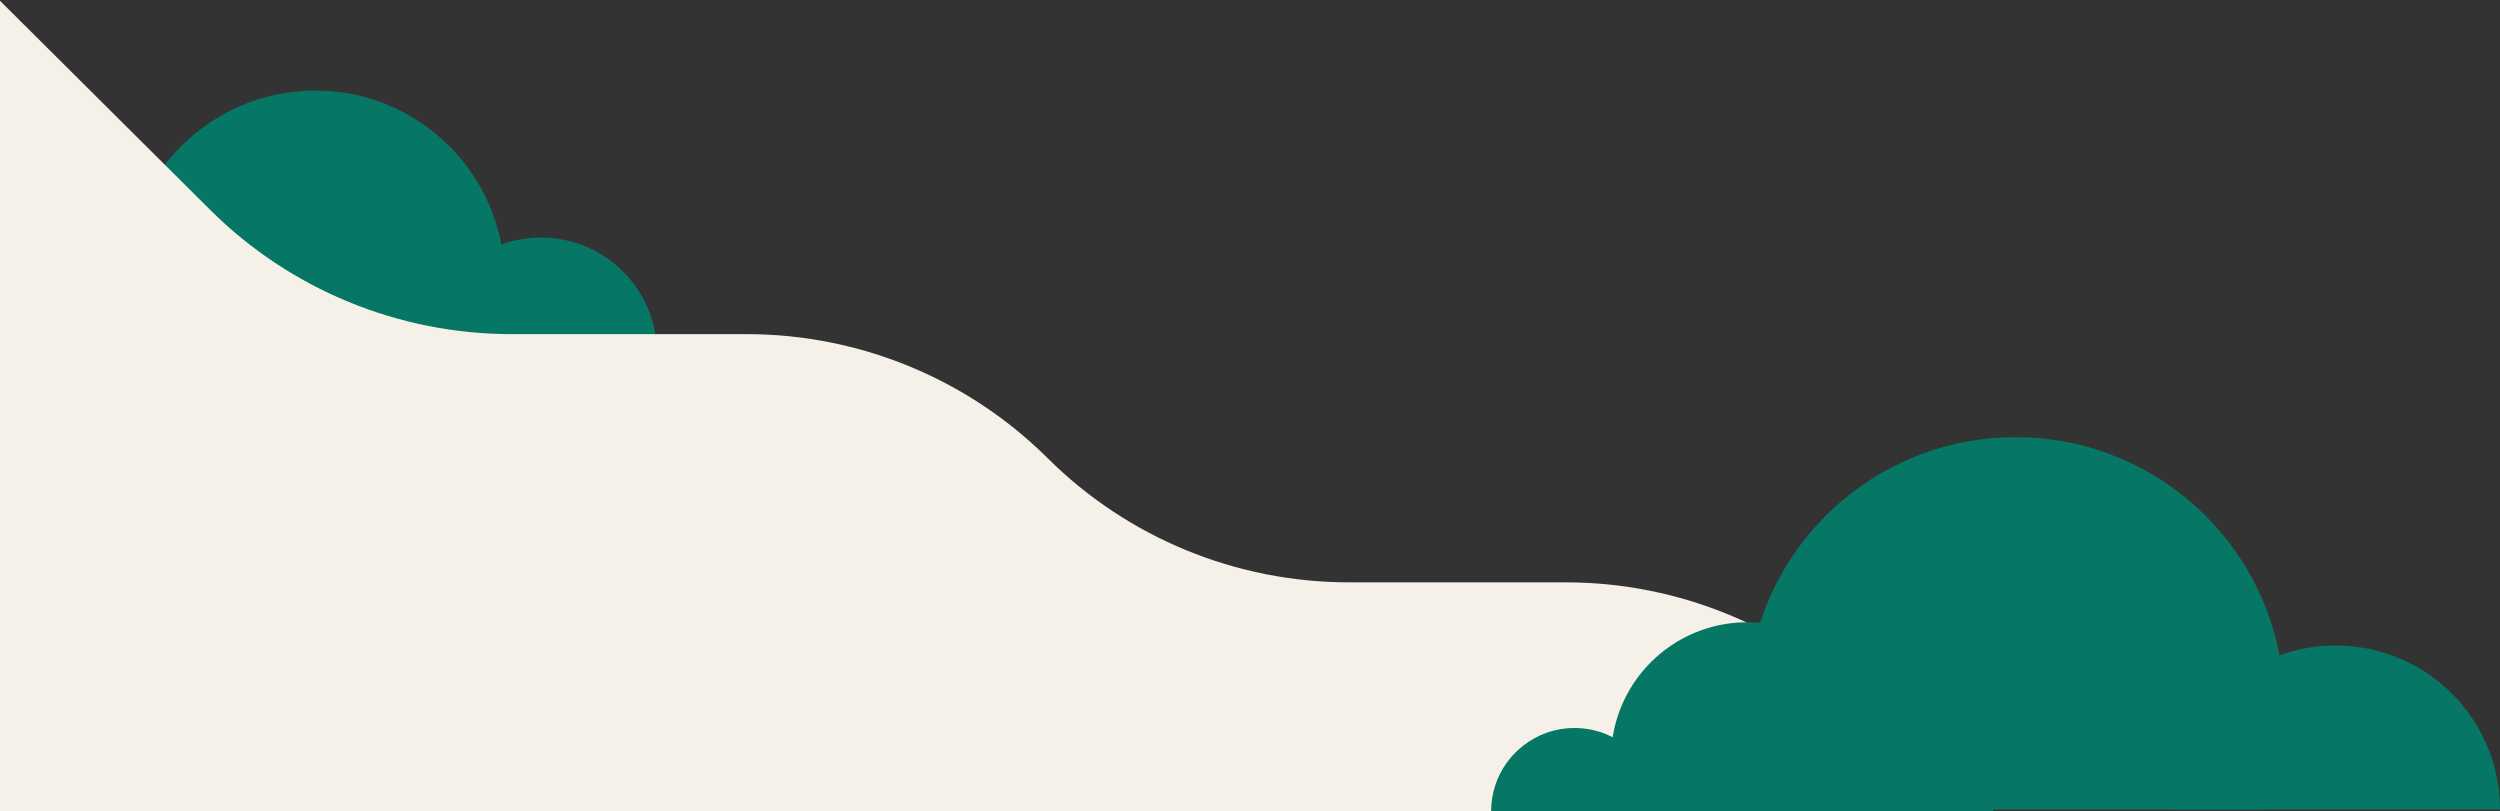 <svg width="527" height="171" viewBox="0 0 527 171" fill="none" xmlns="http://www.w3.org/2000/svg">
<rect x="0" y="0" width="527" height="171" fill="#333333" stroke="none"/>
<path d="M89.63 74.469H138.472C138.472 60.994 127.541 50.074 114.053 50.074C111.118 50.074 108.305 50.59 105.697 51.537C96.323 54.945 89.63 63.926 89.63 74.469Z" fill="#057764"/>
<path d="M26.538 58.982C26.538 64.473 27.65 69.708 29.662 74.469H103.268C105.28 69.708 106.389 64.473 106.389 58.982C106.389 56.436 106.152 53.947 105.695 51.537C102.201 33.068 85.968 19.094 66.464 19.094C44.414 19.094 26.538 36.955 26.538 58.982Z" fill="#057764"/>
<path d="M-0.169 0L44.335 44.271C61.178 61.025 84.017 70.434 107.838 70.434H157.356C181.173 70.434 204.016 79.847 220.859 96.596C237.702 113.351 260.54 122.759 284.361 122.759H330.039C353.855 122.759 376.699 132.172 393.542 148.922L415.755 171.019H-0.169V0Z" fill="#F5F1E8"/>
<path d="M385.012 171.023H420.166C420.166 161.326 412.298 153.464 402.589 153.464C400.475 153.464 398.452 153.836 396.576 154.519C389.829 156.974 385.012 163.438 385.012 171.023Z" fill="#057764"/>
<path d="M314.327 171.023H349.48C349.48 161.326 341.613 153.464 331.904 153.464C329.79 153.464 327.767 153.836 325.891 154.519C319.144 156.974 314.327 163.438 314.327 171.023Z" fill="#057764"/>
<path d="M339.604 159.878C339.604 163.83 340.405 167.599 341.853 171.024H394.826C396.273 167.596 397.072 163.83 397.072 159.878C397.072 158.045 396.903 156.255 396.573 154.519C394.058 141.225 382.373 131.17 368.338 131.17C352.469 131.17 339.604 144.024 339.604 159.878Z" fill="#057764"/>
<path d="M457.748 170.666H527C527 151.559 511.5 136.075 492.374 136.075C488.212 136.075 484.225 136.808 480.528 138.149C467.235 142.987 457.748 155.72 457.748 170.666Z" fill="#057764"/>
<path d="M368.29 148.707C368.29 156.495 369.867 163.915 372.72 170.666H477.083C479.936 163.915 481.508 156.495 481.508 148.707C481.508 145.098 481.172 141.569 480.526 138.15C475.573 111.962 452.553 92.151 424.9 92.151C393.638 92.154 368.29 117.476 368.29 148.707Z" fill="#057764"/>
</svg>
